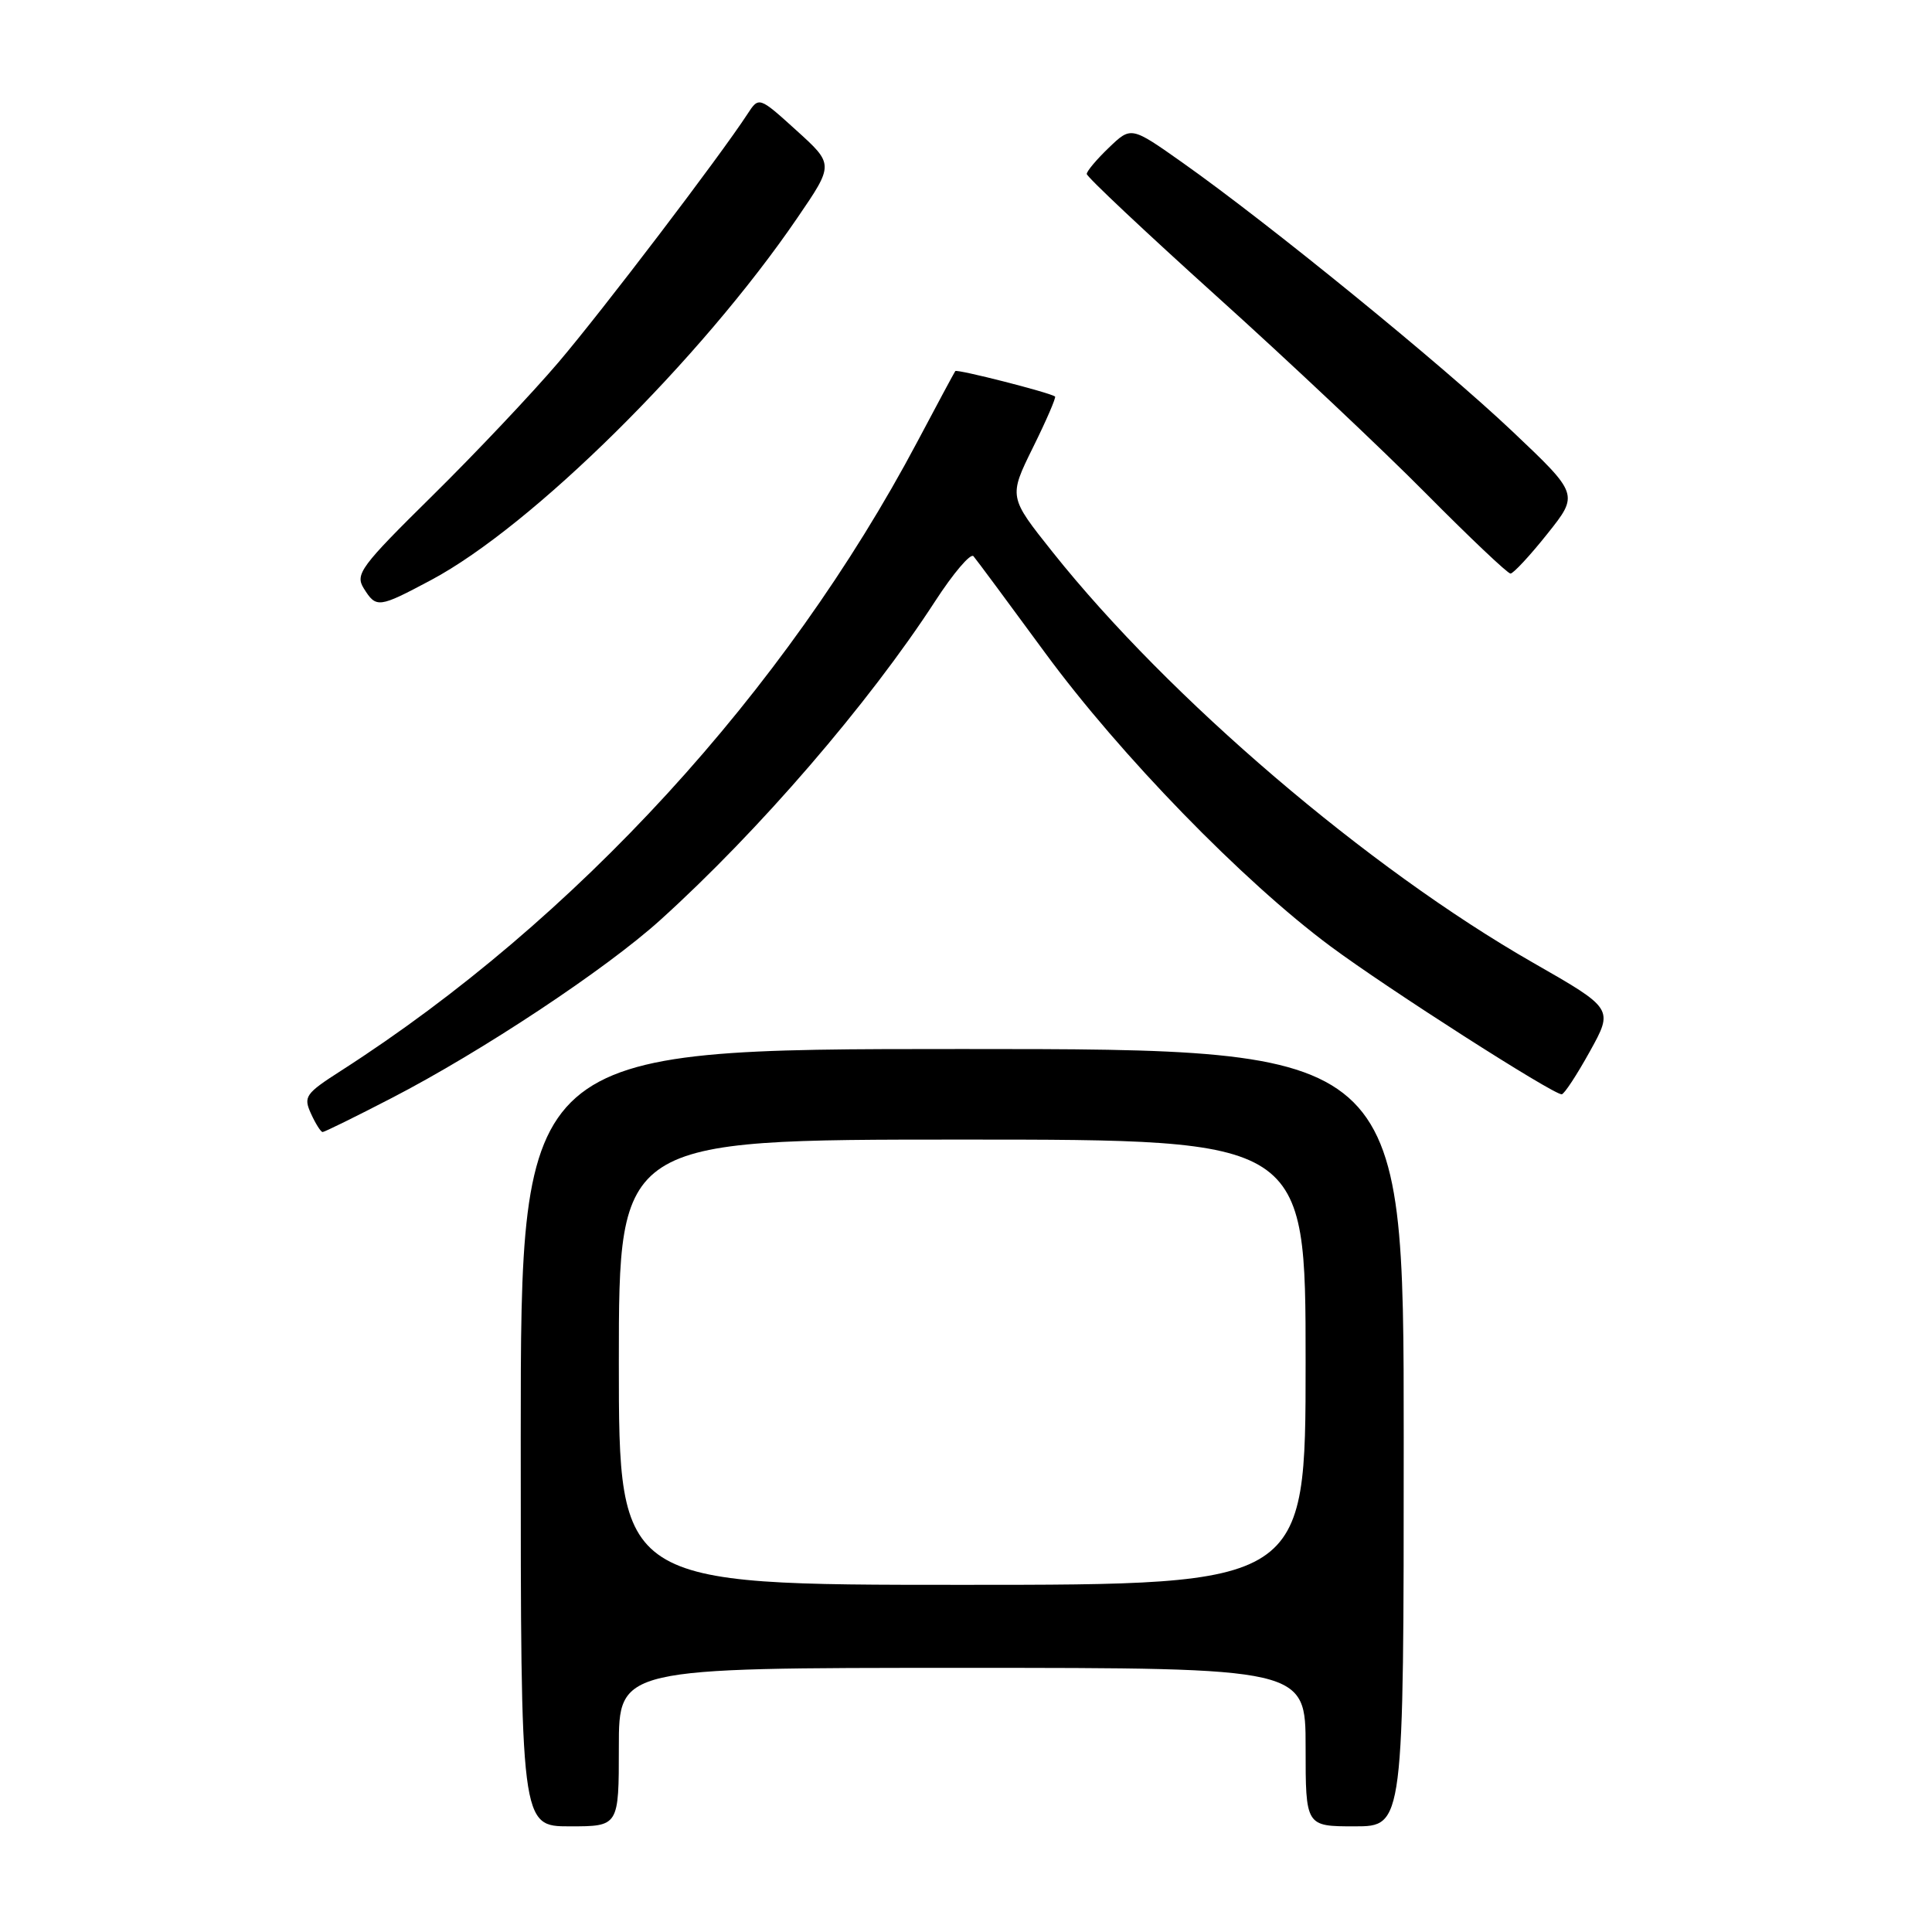 <?xml version="1.0" encoding="UTF-8" standalone="no"?>
<!DOCTYPE svg PUBLIC "-//W3C//DTD SVG 1.1//EN" "http://www.w3.org/Graphics/SVG/1.1/DTD/svg11.dtd" >
<svg xmlns="http://www.w3.org/2000/svg" xmlns:xlink="http://www.w3.org/1999/xlink" version="1.1" viewBox="0 0 256 256">
 <g >
 <path fill="currentColor"
d=" M 82.00 231.50 C 82.00 221.00 82.00 221.00 127.50 221.00 C 173.00 221.00 173.00 221.00 173.00 231.50 C 173.00 242.00 173.00 242.00 179.50 242.00 C 186.00 242.00 186.00 242.00 186.00 190.50 C 186.00 139.00 186.00 139.00 127.50 139.00 C 69.00 139.00 69.00 139.00 69.00 190.50 C 69.00 242.00 69.00 242.00 75.50 242.00 C 82.00 242.00 82.00 242.00 82.00 231.50 Z  M 51.89 145.50 C 63.80 139.35 80.27 128.44 87.50 121.90 C 100.60 110.06 115.10 93.23 123.90 79.68 C 126.32 75.95 128.61 73.26 128.99 73.70 C 129.37 74.14 133.64 79.90 138.48 86.50 C 148.42 100.04 164.68 116.77 176.31 125.40 C 183.83 130.99 205.73 145.00 206.93 145.00 C 207.26 145.00 208.93 142.45 210.66 139.33 C 213.80 133.66 213.80 133.66 203.15 127.57 C 181.26 115.05 154.93 92.55 139.49 73.17 C 133.65 65.84 133.65 65.84 136.87 59.30 C 138.65 55.71 139.96 52.66 139.80 52.54 C 139.08 52.01 126.80 48.88 126.58 49.17 C 126.45 49.35 124.19 53.55 121.57 58.50 C 104.00 91.65 76.24 121.95 45.20 141.87 C 40.46 144.91 40.18 145.31 41.21 147.57 C 41.82 148.91 42.51 150.00 42.75 150.00 C 42.99 150.00 47.10 147.98 51.89 145.50 Z  M 57.12 76.86 C 70.50 69.73 92.84 47.64 105.66 28.86 C 110.50 21.78 110.50 21.78 105.53 17.28 C 100.56 12.78 100.56 12.78 99.03 15.13 C 95.38 20.73 79.83 41.16 73.99 48.02 C 70.49 52.13 62.97 60.09 57.27 65.71 C 47.78 75.07 47.03 76.08 48.20 77.96 C 49.86 80.61 50.15 80.57 57.12 76.86 Z  M 205.02 70.75 C 209.21 65.50 209.21 65.50 200.36 57.12 C 191.00 48.26 168.13 29.63 156.69 21.55 C 149.88 16.74 149.88 16.74 146.94 19.56 C 145.32 21.11 144.00 22.68 144.00 23.05 C 144.00 23.43 151.76 30.73 161.25 39.29 C 170.74 47.84 183.22 59.60 188.98 65.42 C 194.75 71.24 199.77 76.00 200.15 76.00 C 200.52 76.00 202.72 73.64 205.02 70.75 Z  M 82.00 180.50 C 82.00 151.00 82.00 151.00 127.50 151.00 C 173.00 151.00 173.00 151.00 173.00 180.50 C 173.00 210.00 173.00 210.00 127.50 210.00 C 82.00 210.00 82.00 210.00 82.00 180.50 Z "/>
</g>
</svg>